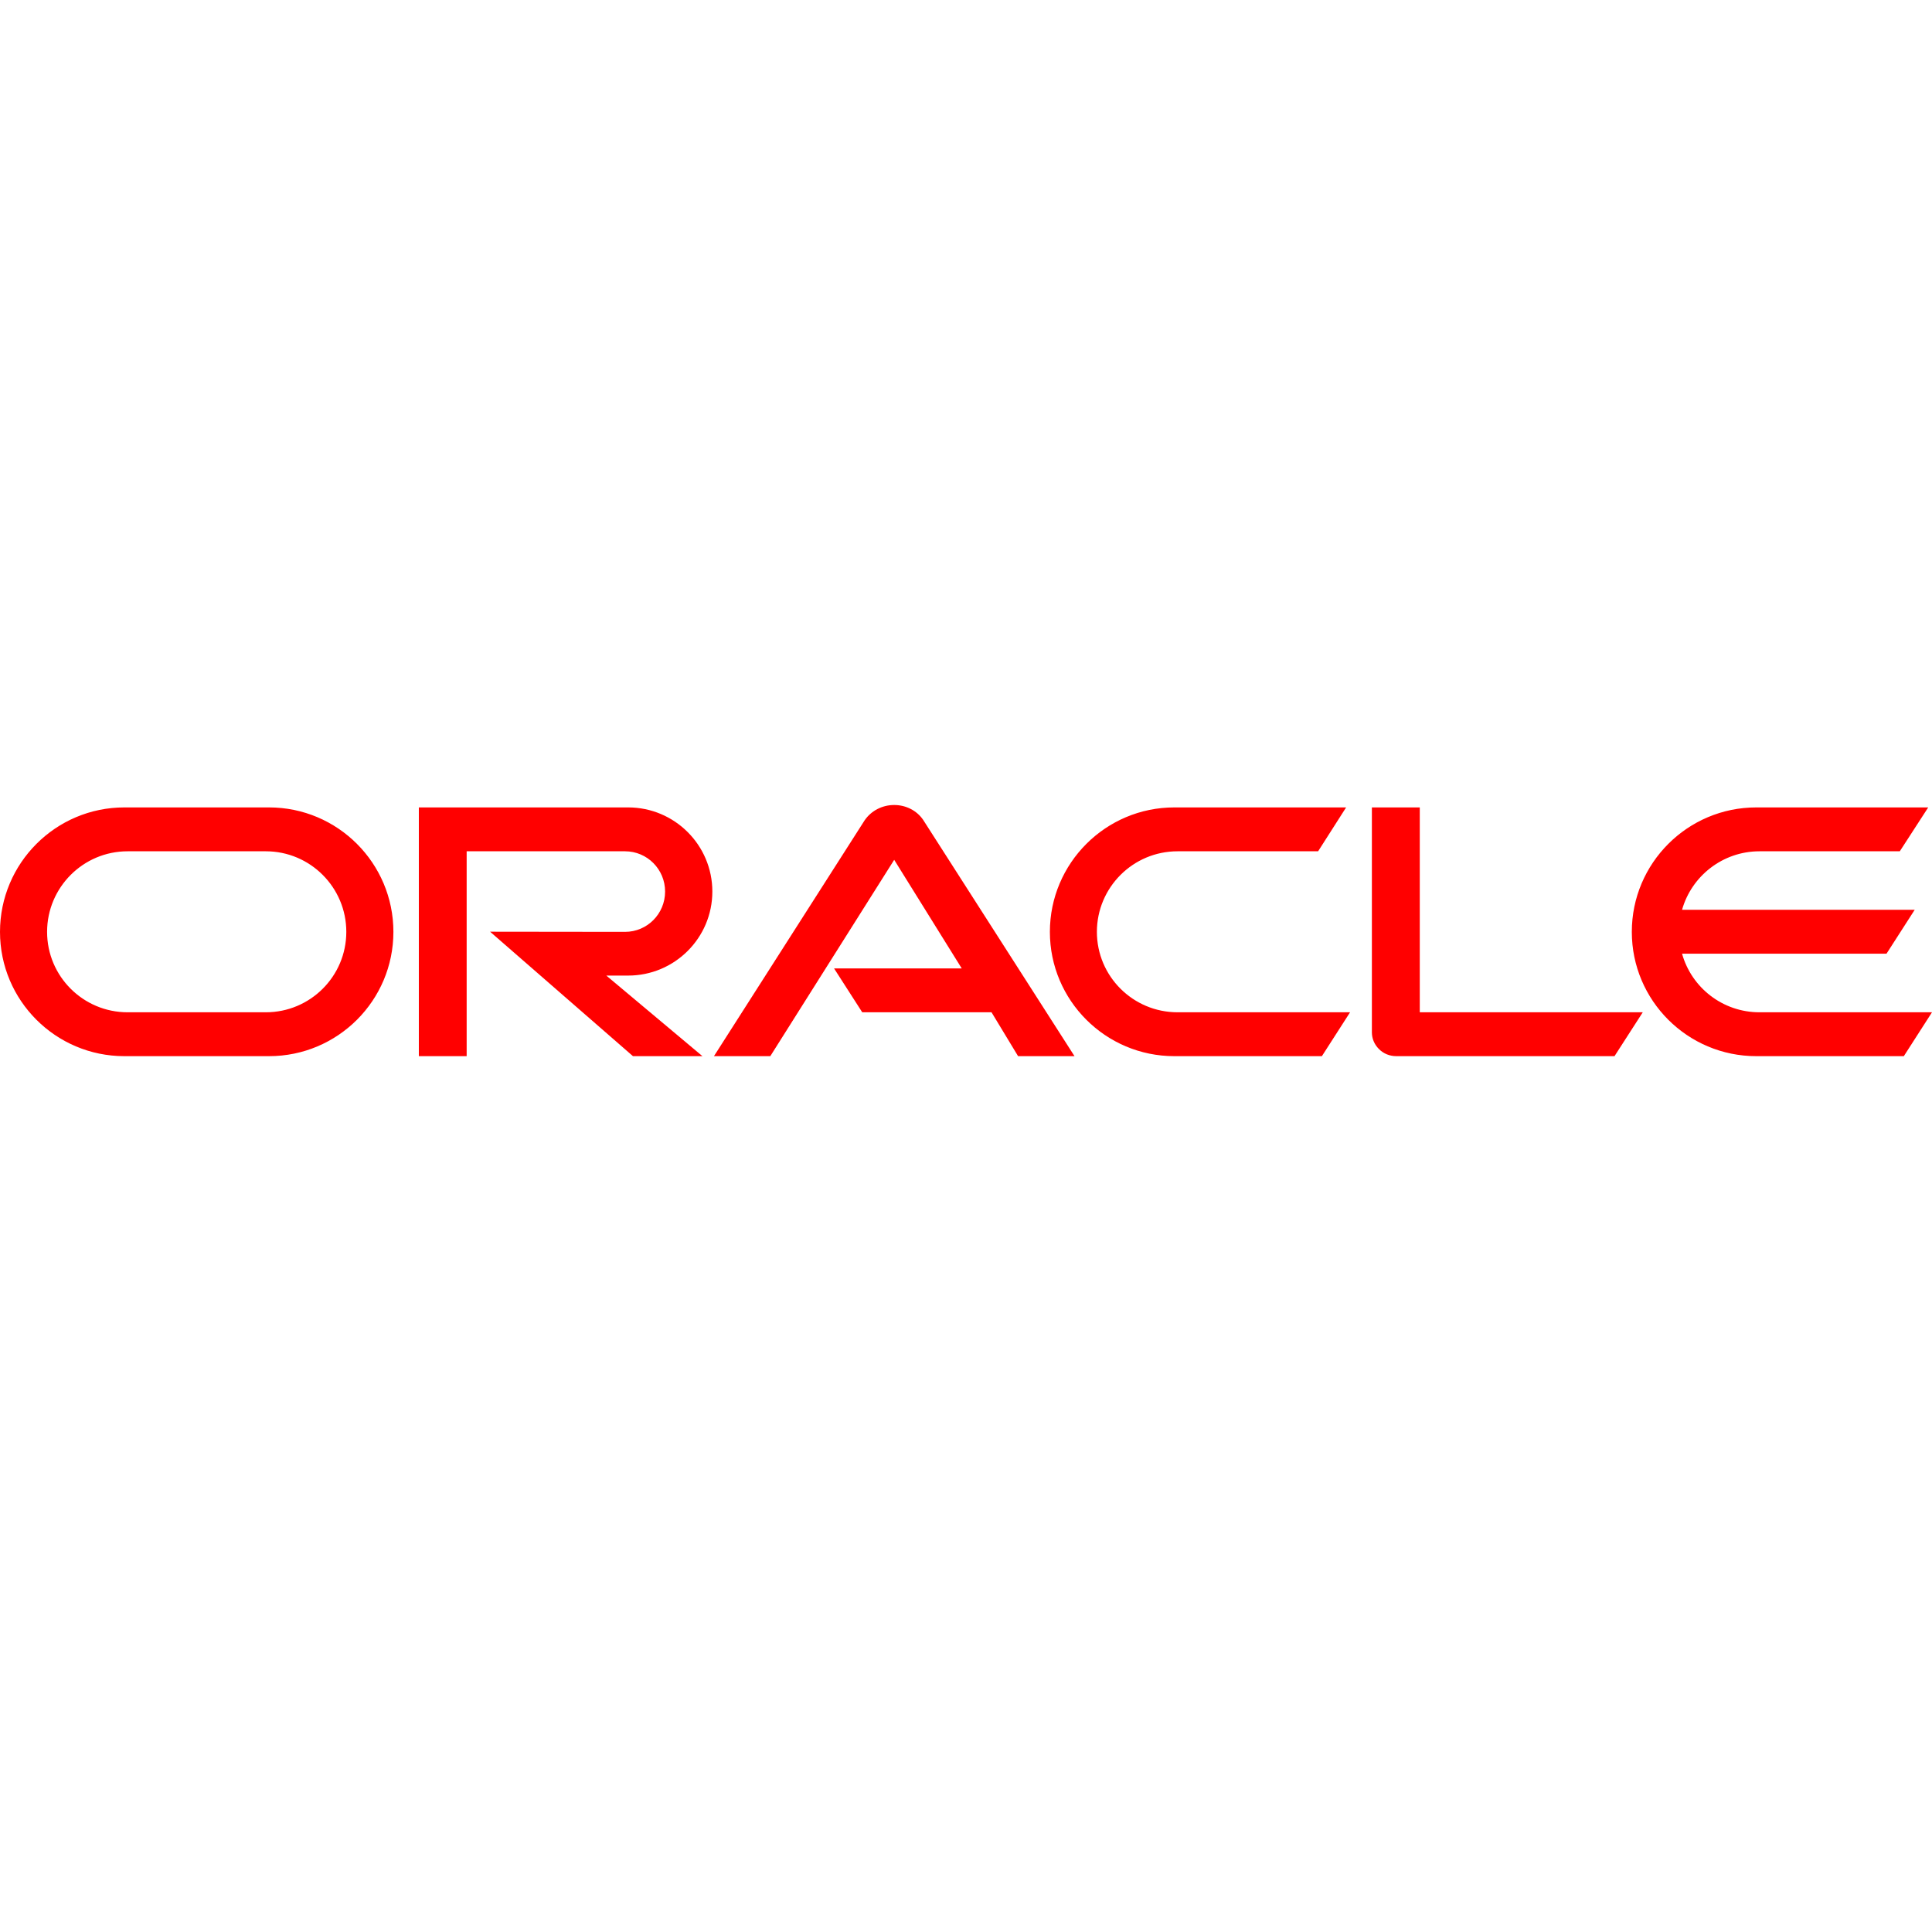 <?xml version="1.0" encoding="UTF-8"?>
<svg width="24px" height="24px" viewBox="0 0 24 24" version="1.1" xmlns="http://www.w3.org/2000/svg" xmlns:xlink="http://www.w3.org/1999/xlink">
    <!-- Generator: Sketch 46 (44423) - http://www.bohemiancoding.com/sketch -->
    <title>platform-oracle</title>
    <desc>Created with Sketch.</desc>
    <defs></defs>
    <g id="Icons" stroke="none" stroke-width="1" fill="none" fill-rule="evenodd">
        <g id="platform-oracle" fill="#FF0000">
            <path d="M10.361,12.03 L11.947,12.03 L11.108,10.681 L9.569,13.12 L8.869,13.12 L10.741,10.19 C10.822,10.072 10.958,10 11.108,10 C11.254,10 11.389,10.069 11.468,10.185 L13.348,13.12 L12.647,13.12 L12.317,12.575 L10.711,12.575 L10.361,12.03 L10.361,12.03 Z M17.637,12.575 L17.637,10.03 L17.042,10.03 L17.042,12.824 C17.042,12.9 17.072,12.974 17.129,13.031 C17.185,13.088 17.262,13.12 17.346,13.12 L20.056,13.12 L20.407,12.575 L17.637,12.575 L17.637,12.575 Z M7.803,12.119 C8.38,12.119 8.849,11.652 8.849,11.075 C8.849,10.498 8.38,10.03 7.803,10.03 L5.203,10.03 L5.203,13.12 L5.797,13.12 L5.797,10.575 L7.764,10.575 C8.04,10.575 8.262,10.799 8.262,11.075 C8.262,11.352 8.04,11.576 7.764,11.576 L6.088,11.574 L7.863,13.12 L8.726,13.12 L7.532,12.119 L7.803,12.119 L7.803,12.119 Z M1.545,13.12 C0.692,13.12 0,12.429 0,11.576 C0,10.723 0.692,10.03 1.545,10.03 L3.342,10.03 C4.195,10.03 4.887,10.723 4.887,11.576 C4.887,12.429 4.195,13.12 3.342,13.12 L1.545,13.12 L1.545,13.12 Z M3.302,12.575 C3.854,12.575 4.302,12.128 4.302,11.576 C4.302,11.024 3.854,10.575 3.302,10.575 L1.585,10.575 C1.033,10.575 0.585,11.024 0.585,11.576 C0.585,12.128 1.033,12.575 1.585,12.575 L3.302,12.575 L3.302,12.575 Z M14.588,13.12 C13.735,13.12 13.042,12.429 13.042,11.576 C13.042,10.723 13.735,10.03 14.588,10.03 L16.722,10.03 L16.374,10.575 L14.628,10.575 C14.075,10.575 13.626,11.024 13.626,11.576 C13.626,12.128 14.075,12.575 14.628,12.575 L16.771,12.575 L16.421,13.12 L14.588,13.12 L14.588,13.12 Z M21.857,12.575 C21.4,12.575 21.013,12.269 20.895,11.847 L23.435,11.847 L23.785,11.302 L20.895,11.302 C21.013,10.883 21.4,10.575 21.857,10.575 L23.6,10.575 L23.953,10.03 L21.817,10.03 C20.964,10.03 20.271,10.723 20.271,11.576 C20.271,12.429 20.964,13.12 21.817,13.12 L23.65,13.12 L24,12.575 L21.857,12.575 L21.857,12.575 Z" id="Oracle"></path>
        </g>
    </g>
</svg>